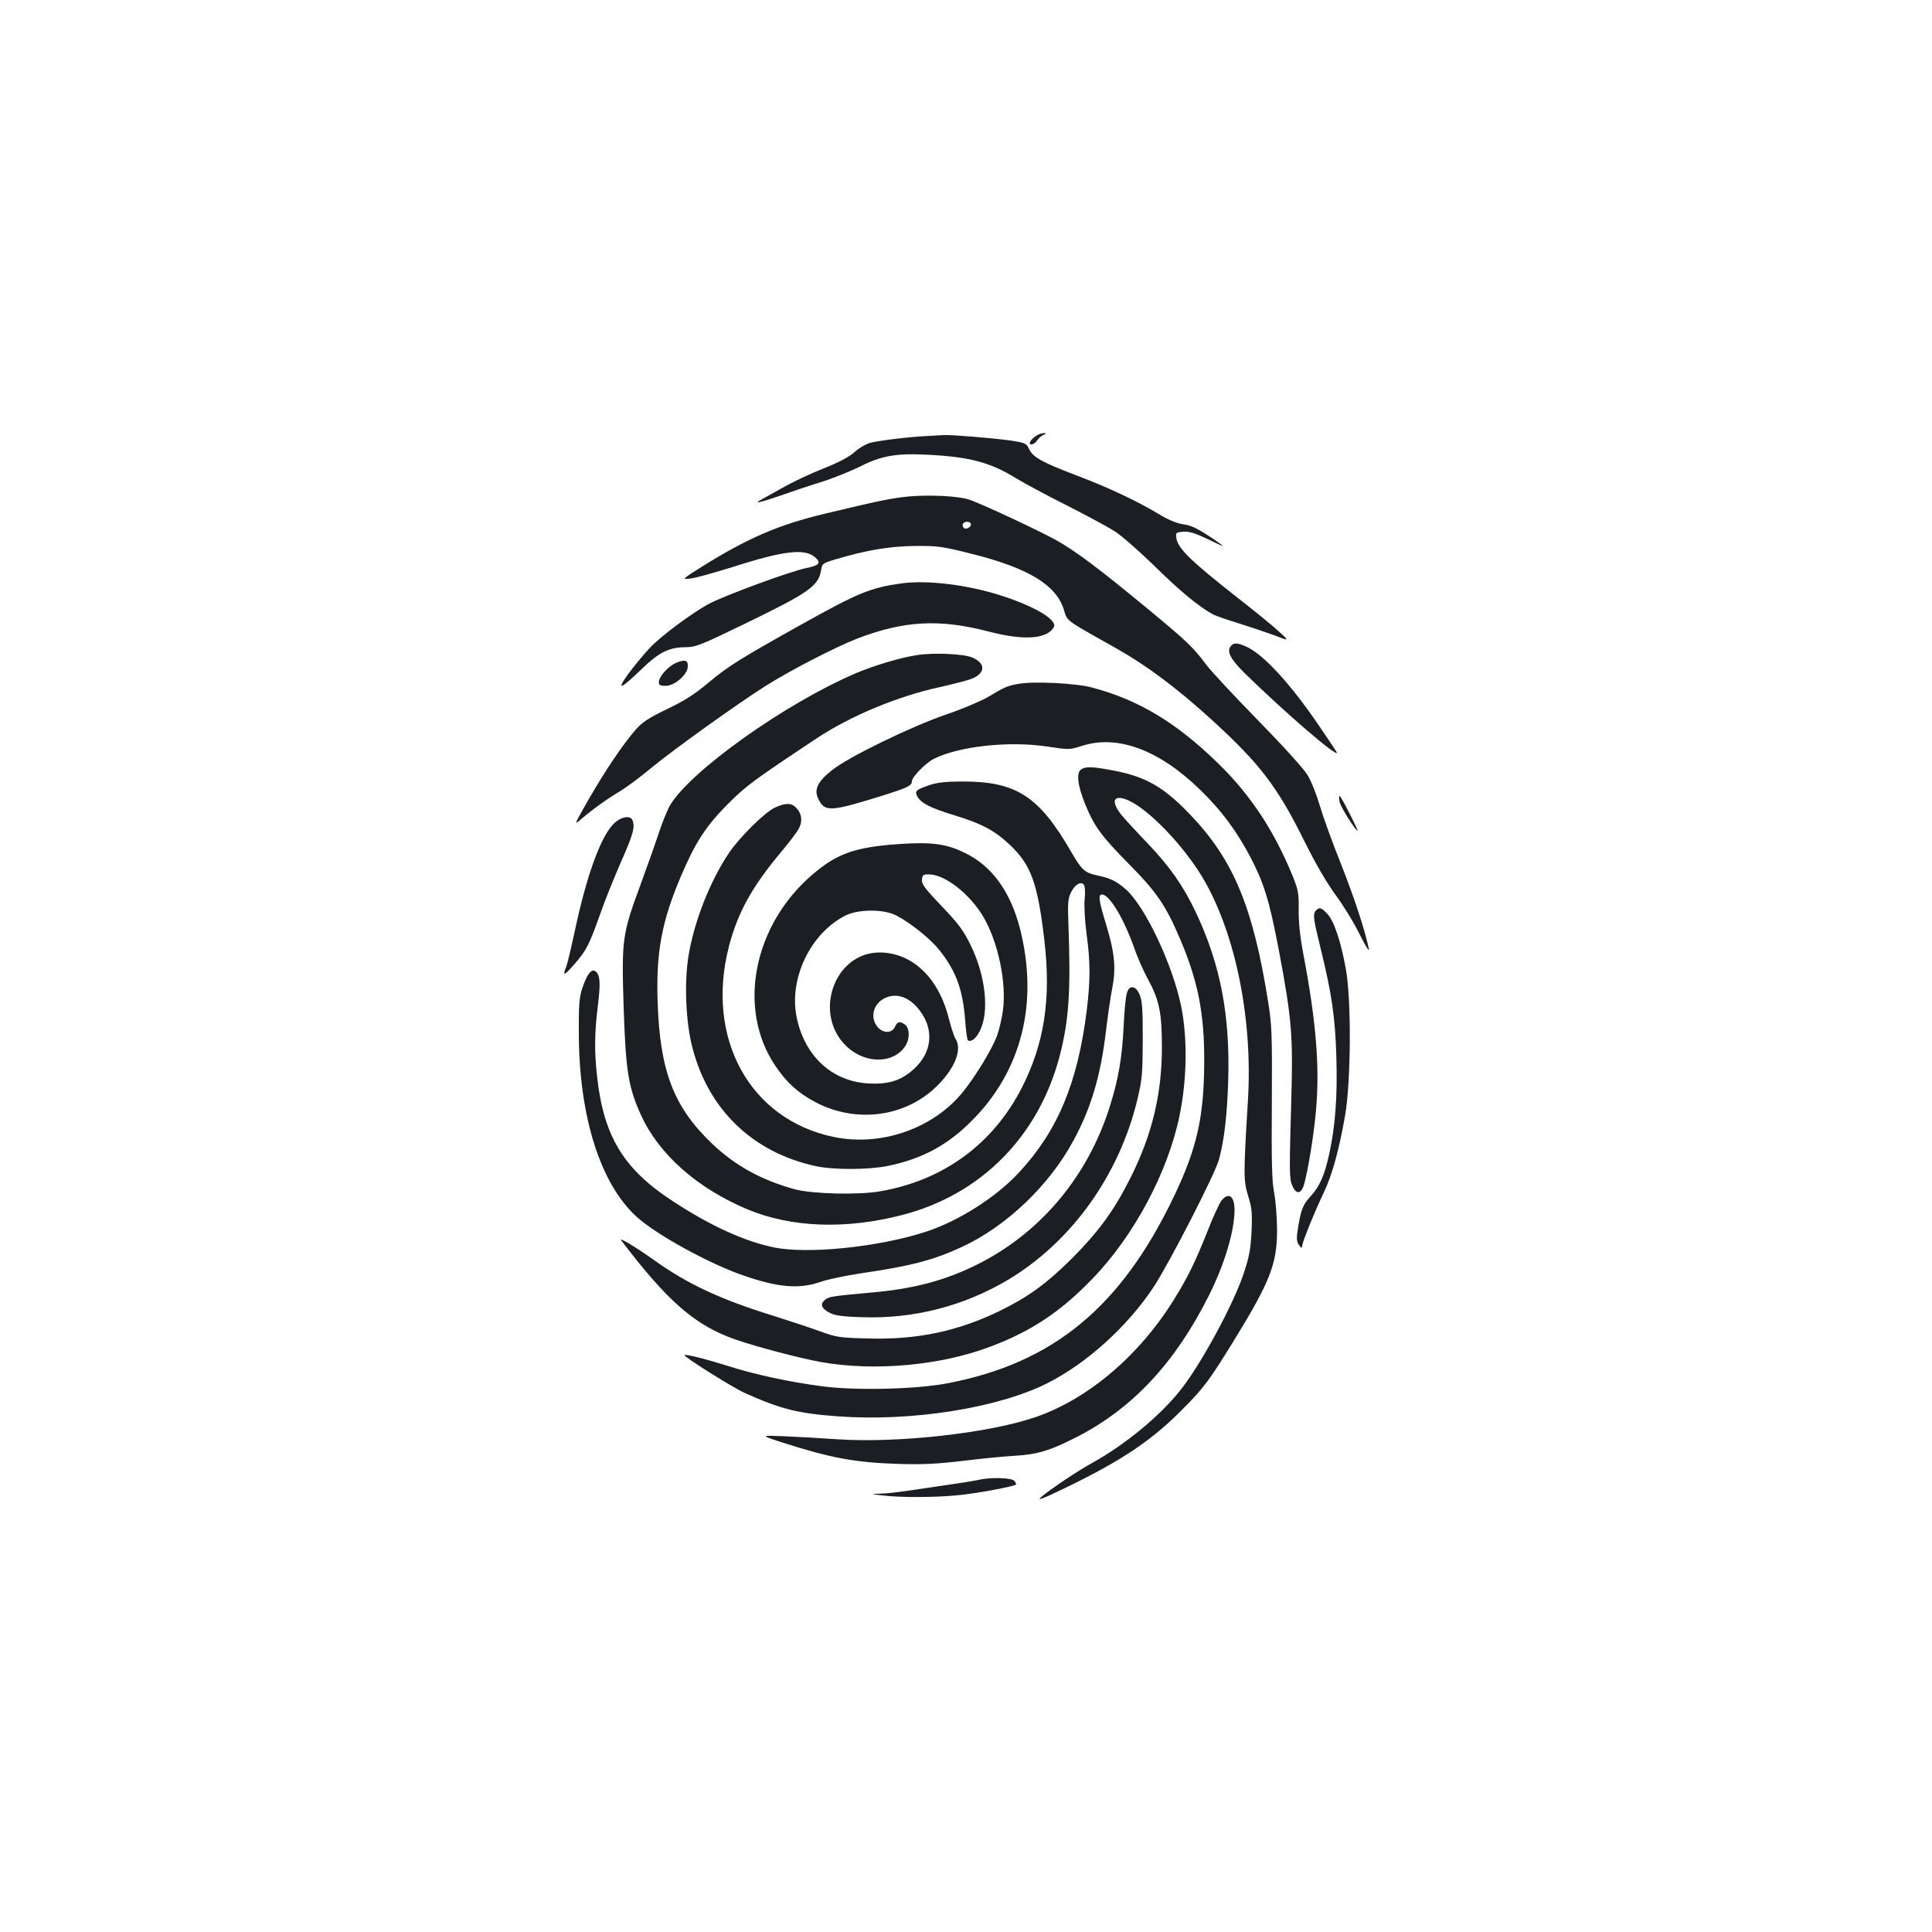 <?xml version="1.0" standalone="no"?>
<!DOCTYPE svg PUBLIC "-//W3C//DTD SVG 20010904//EN"
 "http://www.w3.org/TR/2001/REC-SVG-20010904/DTD/svg10.dtd">
<svg version="1.0" xmlns="http://www.w3.org/2000/svg"
 width="1000pt" height="1000pt" viewBox="0 0 1000 1000"
 preserveAspectRatio="xMidYMid meet">
<g transform="translate(0,1000) scale(0.1,-0.1)"
fill="#1b1f23" stroke="none">
<path d="M5380 7753 c-20 -7 -50 -34 -50 -45 0 -16 25 -8 38 12 7 12 23 25 35
30 23 9 2 12 -23 3z"/>
<path d="M4795 7743 c-88 -4 -244 -23 -290 -35 -21 -5 -59 -27 -82 -48 -29
-26 -83 -54 -161 -85 -64 -25 -160 -70 -212 -100 -52 -29 -104 -58 -115 -64
-38 -20 4 -11 102 23 54 19 148 51 210 70 62 19 153 56 202 80 114 58 191 71
358 62 213 -11 321 -40 453 -122 41 -25 158 -88 260 -139 102 -52 214 -112
250 -135 36 -23 130 -106 210 -184 130 -128 228 -208 300 -247 14 -7 72 -27
130 -45 58 -18 141 -46 185 -62 80 -31 80 -31 25 19 -30 28 -116 98 -190 156
-273 214 -336 275 -342 333 -3 23 1 25 37 28 30 2 60 -7 123 -37 45 -22 82
-39 82 -37 0 2 -35 27 -78 55 -57 37 -91 53 -127 57 -34 5 -76 22 -132 56
-112 67 -261 137 -423 198 -176 67 -223 93 -243 135 -15 31 -19 33 -98 45 -95
13 -300 30 -344 28 -16 -1 -57 -3 -90 -5z"/>
<path d="M4700 7430 c-88 -9 -152 -22 -431 -89 -239 -57 -400 -127 -631 -271
-111 -70 -111 -70 -62 -64 27 3 126 31 219 60 268 86 376 97 428 46 27 -27 16
-39 -49 -52 -85 -18 -407 -136 -500 -183 -83 -43 -257 -171 -314 -234 -30 -32
-79 -92 -108 -131 -65 -90 -40 -81 68 24 90 87 142 113 224 114 56 0 77 8 300
116 345 167 392 200 406 283 5 33 9 36 65 53 166 50 289 71 420 72 122 1 140
-2 300 -42 289 -73 431 -160 471 -286 20 -64 0 -49 272 -202 156 -88 312 -204
492 -368 251 -229 342 -347 485 -637 57 -114 112 -208 157 -270 39 -52 95
-143 125 -204 33 -66 52 -96 48 -75 -21 99 -76 266 -146 443 -44 109 -92 243
-108 298 -16 55 -44 126 -63 157 -20 33 -123 147 -259 286 -124 127 -244 256
-266 286 -67 90 -98 120 -316 300 -244 201 -354 283 -451 339 -86 49 -404 198
-463 216 -56 18 -208 25 -313 15z m324 -139 c9 -15 -23 -36 -36 -23 -5 5 -7
15 -4 21 9 13 33 14 40 2z"/>
<path d="M4663 6980 c-157 -22 -221 -48 -518 -214 -310 -173 -379 -216 -475
-297 -73 -61 -123 -94 -215 -138 -97 -47 -130 -68 -164 -107 -65 -74 -159
-213 -245 -363 -76 -133 -76 -134 -37 -100 60 51 129 101 199 143 35 21 109
76 165 123 114 94 446 332 592 424 128 81 360 200 470 243 245 94 427 104 687
36 178 -46 296 -38 332 23 22 37 -96 108 -274 165 -176 56 -382 81 -517 62z"/>
<path d="M6370 6655 c-22 -27 0 -68 73 -140 210 -205 477 -435 477 -411 0 2
-41 64 -91 137 -148 218 -286 368 -374 410 -49 23 -69 24 -85 4z"/>
<path d="M4745 6609 c-85 -13 -219 -53 -316 -94 -365 -156 -858 -507 -962
-685 -14 -25 -41 -92 -60 -150 -19 -58 -61 -175 -92 -260 -95 -257 -98 -282
-87 -635 11 -330 24 -412 90 -557 92 -202 288 -376 547 -486 228 -96 510 -107
804 -31 408 105 707 407 816 824 48 185 58 336 45 685 -4 107 -2 130 14 162
20 41 53 59 67 37 5 -8 7 -41 3 -74 -3 -34 1 -111 10 -178 20 -148 20 -240 1
-397 -47 -375 -150 -623 -351 -839 -117 -127 -312 -251 -480 -306 -245 -80
-614 -118 -791 -81 -152 32 -325 111 -518 237 -256 166 -360 336 -394 643 -15
129 -14 229 3 366 15 123 13 162 -11 182 -21 17 -46 -15 -70 -90 -15 -46 -18
-89 -17 -232 1 -428 111 -776 298 -947 102 -93 376 -244 557 -306 177 -61 284
-70 393 -33 39 14 136 34 216 46 254 37 373 68 519 136 231 107 454 320 579
554 91 168 140 337 167 568 9 75 23 173 32 217 20 105 13 181 -31 327 -39 128
-43 158 -22 158 38 0 111 -121 165 -272 16 -48 48 -120 70 -161 61 -111 75
-176 75 -357 0 -243 -51 -455 -164 -679 -82 -164 -163 -275 -299 -412 -135
-134 -227 -201 -376 -274 -216 -105 -426 -150 -680 -143 -150 4 -165 6 -250
37 -49 18 -162 55 -250 83 -268 83 -440 164 -610 286 -94 67 -185 122 -169
101 240 -316 383 -440 590 -512 108 -38 341 -99 444 -117 275 -49 617 -18 874
79 214 80 367 182 532 354 213 220 389 550 449 841 39 189 42 400 9 566 -44
216 -187 519 -287 607 -49 43 -81 58 -148 72 -65 14 -80 27 -137 126 -164 283
-282 360 -557 360 -91 0 -133 -5 -175 -19 -70 -24 -77 -30 -61 -60 18 -33 69
-59 191 -96 141 -43 207 -78 285 -151 112 -105 146 -199 181 -499 35 -302 -1
-532 -117 -760 -149 -291 -405 -479 -732 -536 -114 -20 -350 -14 -442 10 -175
48 -311 123 -432 239 -196 188 -267 373 -279 727 -9 260 20 418 121 656 75
175 128 257 240 370 97 97 129 121 460 341 176 117 420 219 641 267 66 15 137
33 159 41 76 28 80 81 7 112 -45 19 -202 26 -287 12z"/>
<path d="M3484 6561 c-38 -23 -74 -68 -74 -92 0 -15 8 -19 35 -19 47 0 115 59
115 101 0 23 -4 29 -22 29 -13 0 -37 -9 -54 -19z"/>
<path d="M5270 6460 c-57 -10 -70 -16 -155 -67 -38 -22 -137 -64 -220 -92
-178 -61 -503 -219 -588 -287 -74 -58 -95 -100 -72 -148 33 -69 61 -68 314 10
150 47 171 57 171 80 0 22 70 94 113 116 129 65 387 94 587 64 113 -17 116
-17 179 3 184 60 399 -19 612 -226 113 -110 190 -214 264 -355 69 -134 96
-223 145 -480 66 -350 73 -440 64 -758 -11 -386 -11 -421 5 -457 20 -48 47
-44 62 10 21 80 48 244 60 373 21 229 2 464 -66 822 -17 90 -24 163 -23 225 1
83 -2 100 -31 172 -95 233 -217 419 -384 582 -218 213 -414 331 -657 395 -84
22 -304 33 -380 18z"/>
<path d="M5598 6019 c-28 -16 -22 -79 17 -177 49 -120 83 -167 231 -317 141
-142 190 -215 262 -385 93 -218 126 -386 125 -635 -1 -285 -37 -445 -153 -690
-276 -581 -629 -872 -1182 -976 -161 -30 -468 -37 -638 -15 -176 23 -351 61
-493 106 -114 36 -218 62 -224 56 -7 -7 251 -169 312 -196 185 -83 274 -106
483 -121 379 -28 828 43 1082 171 205 103 418 296 552 500 82 125 319 587 338
660 27 102 41 225 47 400 11 345 -40 608 -167 877 -64 136 -134 236 -250 358
-53 55 -113 120 -133 144 -76 92 -28 123 80 52 116 -78 266 -247 348 -391 164
-288 250 -726 224 -1140 -23 -382 -23 -409 1 -489 20 -63 22 -88 18 -185 -5
-93 -11 -129 -42 -221 -53 -159 -222 -470 -326 -600 -106 -134 -286 -282 -455
-376 -75 -41 -219 -137 -265 -177 -27 -23 5 -11 137 53 285 139 439 243 595
402 110 111 134 143 262 350 190 309 226 400 226 576 0 63 -7 150 -15 193 -12
63 -14 159 -12 469 2 359 0 401 -20 525 -78 487 -179 730 -403 964 -135 141
-227 195 -393 227 -110 21 -144 23 -169 8z"/>
<path d="M6934 5849 c5 -26 82 -149 93 -149 2 0 -17 41 -42 90 -25 50 -48 90
-51 90 -4 0 -4 -14 0 -31z"/>
<path d="M4011 5820 c-52 -24 -182 -152 -238 -235 -98 -146 -179 -352 -209
-530 -23 -141 -15 -345 20 -478 83 -322 314 -543 639 -613 94 -20 272 -19 372
1 178 37 309 107 435 234 259 259 347 612 249 996 -49 190 -145 323 -284 390
-97 48 -174 58 -345 46 -225 -16 -318 -49 -444 -157 -307 -262 -392 -694 -194
-989 58 -87 118 -142 209 -190 211 -111 467 -77 630 85 92 91 130 188 95 243
-8 12 -23 59 -35 105 -52 211 -190 342 -359 342 -237 -1 -347 -323 -167 -489
97 -89 241 -87 301 5 24 36 23 92 -1 110 -27 20 -40 17 -53 -11 -16 -35 -63
-34 -91 1 -43 54 -16 131 54 154 53 17 106 -2 153 -55 90 -103 82 -231 -22
-322 -65 -57 -127 -76 -230 -71 -188 10 -330 140 -372 340 -43 202 72 440 254
530 68 33 198 33 262 -1 75 -39 178 -122 224 -181 86 -109 120 -204 132 -365
4 -53 10 -98 14 -100 17 -10 42 9 61 48 51 98 31 286 -47 445 -38 77 -62 110
-150 202 -88 92 -105 115 -102 138 3 24 7 27 39 26 82 -2 208 -101 278 -218
77 -130 122 -343 102 -487 -6 -43 -20 -102 -31 -132 -26 -68 -107 -202 -172
-284 -153 -193 -425 -289 -672 -238 -435 90 -666 511 -543 987 46 175 119 308
270 488 44 52 86 108 94 126 18 37 12 75 -17 104 -25 25 -53 25 -109 0z"/>
<path d="M3176 5736 c-67 -68 -139 -265 -200 -551 -19 -88 -39 -173 -45 -188
-20 -51 -12 -49 40 10 63 72 78 100 133 255 23 68 73 191 109 274 64 144 75
183 61 218 -11 28 -60 19 -98 -18z"/>
<path d="M6812 5288 c-18 -18 -15 -41 24 -199 58 -236 75 -356 81 -560 6 -201
-5 -356 -37 -502 -24 -111 -50 -169 -99 -222 -39 -42 -50 -73 -66 -185 -5 -33
-2 -50 9 -65 12 -16 15 -17 16 -4 0 18 61 169 114 281 43 92 77 217 108 393
31 177 33 603 4 760 -26 143 -61 248 -95 284 -32 34 -41 37 -59 19z"/>
<path d="M5831 4853 c-5 -21 -12 -95 -15 -165 -8 -161 -27 -274 -71 -413 -117
-375 -375 -675 -718 -835 -156 -73 -310 -112 -515 -130 -209 -19 -221 -21
-242 -38 -28 -23 -18 -46 28 -69 28 -13 68 -18 169 -21 266 -8 520 58 746 191
332 197 581 544 675 940 24 101 26 131 27 307 0 163 -3 201 -17 233 -11 25
-24 37 -37 37 -15 0 -23 -10 -30 -37z"/>
<path d="M6322 3785 c-11 -14 -44 -85 -72 -158 -62 -156 -104 -242 -172 -351
-181 -293 -448 -519 -721 -612 -240 -82 -709 -134 -1017 -114 -85 6 -211 13
-280 16 -125 5 -125 5 -15 -31 252 -81 381 -105 600 -112 126 -4 197 -1 335
15 96 12 219 24 274 27 118 7 183 27 327 101 286 149 503 383 677 730 81 162
131 331 132 440 0 74 -31 96 -68 49z"/>
<path d="M5060 2339 c-19 -4 -87 -15 -150 -24 -63 -9 -158 -23 -211 -31 -53
-8 -118 -15 -145 -15 -49 -2 -49 -2 11 -9 91 -12 281 -11 396 1 93 9 288 45
298 55 2 2 -2 10 -9 19 -14 17 -128 20 -190 4z"/>
</g>
</svg>
